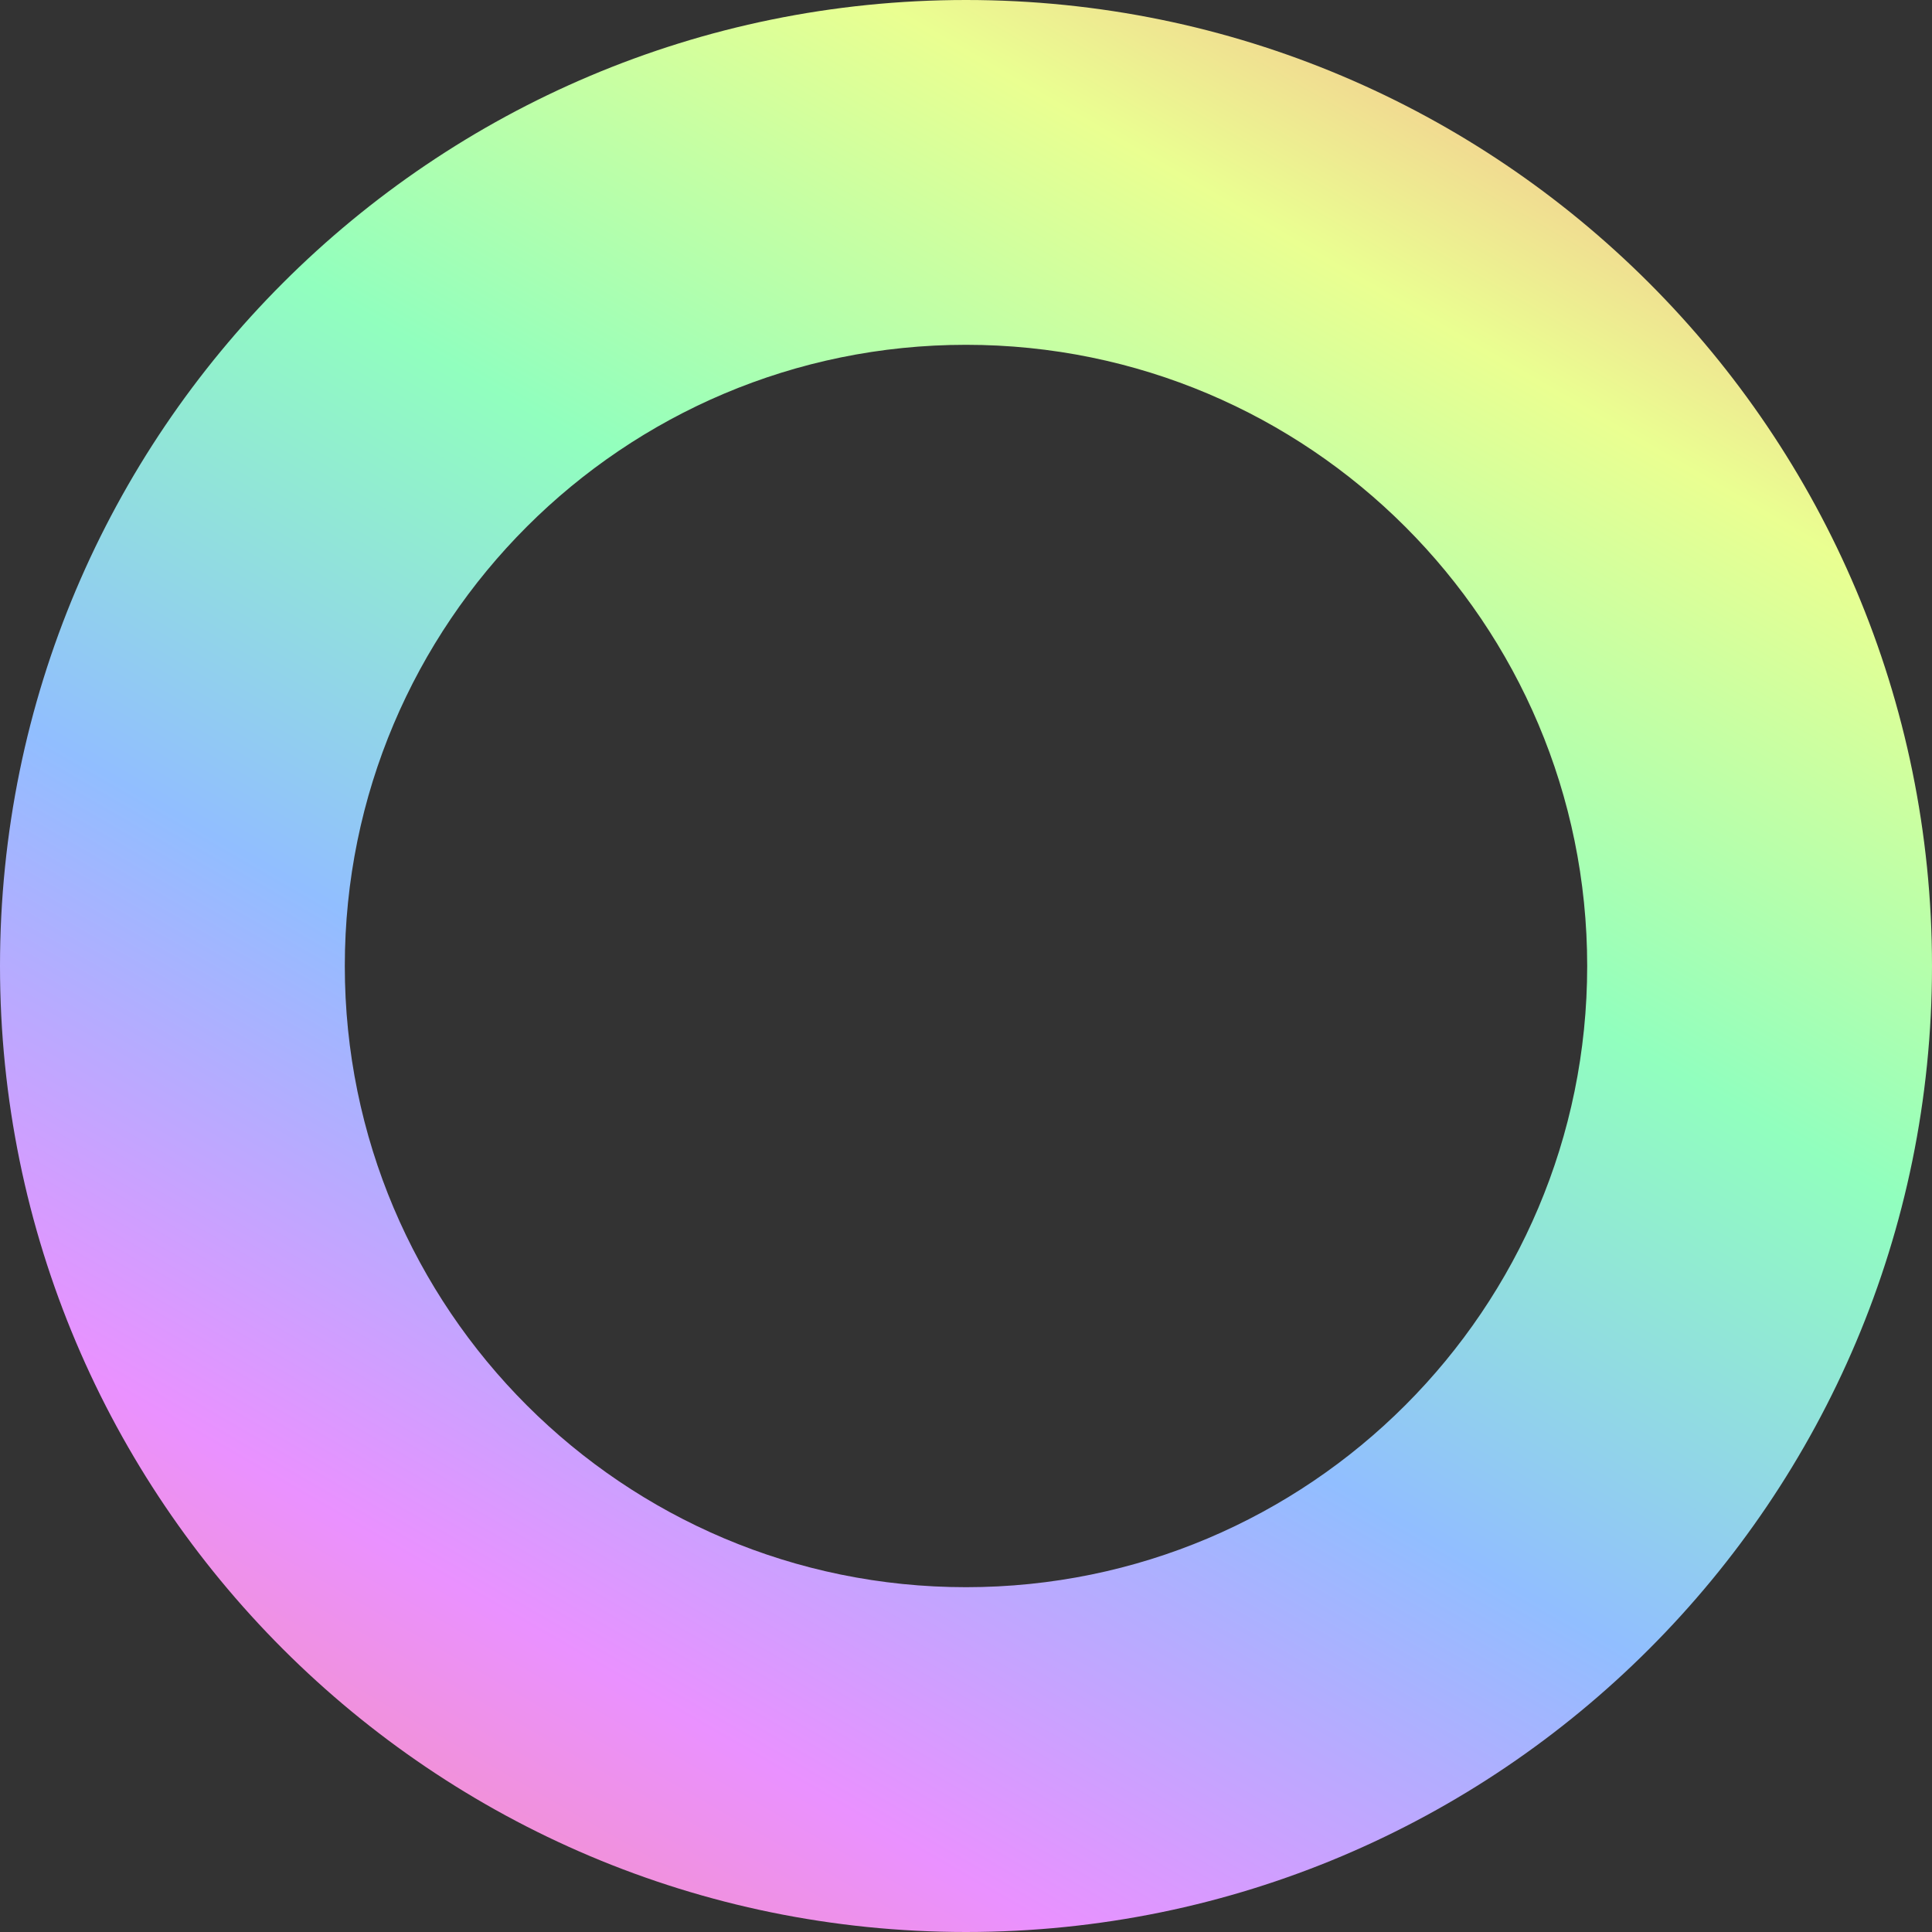 <svg width="995" height="995" xmlns="http://www.w3.org/2000/svg" xmlns:xlink="http://www.w3.org/1999/xlink" xml:space="preserve" overflow="hidden"><rect width="100%" height="100%" fill="#333333" stroke="none"/><defs><clipPath id="clip0"><rect x="375" y="746" width="995" height="995"/></clipPath><linearGradient x1="1212.3" y1="654.951" x2="532.702" y2="1832.05" gradientUnits="userSpaceOnUse" spreadMethod="reflect" id="fill1"><stop offset="0" stop-color="#FF9191"/><stop offset="0.2" stop-color="#EAFF91"/><stop offset="0.4" stop-color="#91FFBE"/><stop offset="0.6" stop-color="#91BEFF"/><stop offset="0.8" stop-color="#EA91FF"/><stop offset="1" stop-color="#FF9191"/></linearGradient></defs><g clip-path="url(#clip0)" transform="translate(-375 -746)"><path d="M375 1243.5C375 968.738 597.739 746 872.5 746 1147.26 746 1370 968.738 1370 1243.5 1370 1518.26 1147.26 1741 872.5 1741 597.739 1741 375 1518.26 375 1243.5ZM552.578 1243.5C552.578 1420.19 695.812 1563.42 872.5 1563.42 1049.19 1563.42 1192.42 1420.19 1192.42 1243.5 1192.42 1066.81 1049.19 923.578 872.5 923.578 695.812 923.578 552.578 1066.81 552.578 1243.5Z" fill="url(#fill1)" fill-rule="evenodd"/></g></svg>
